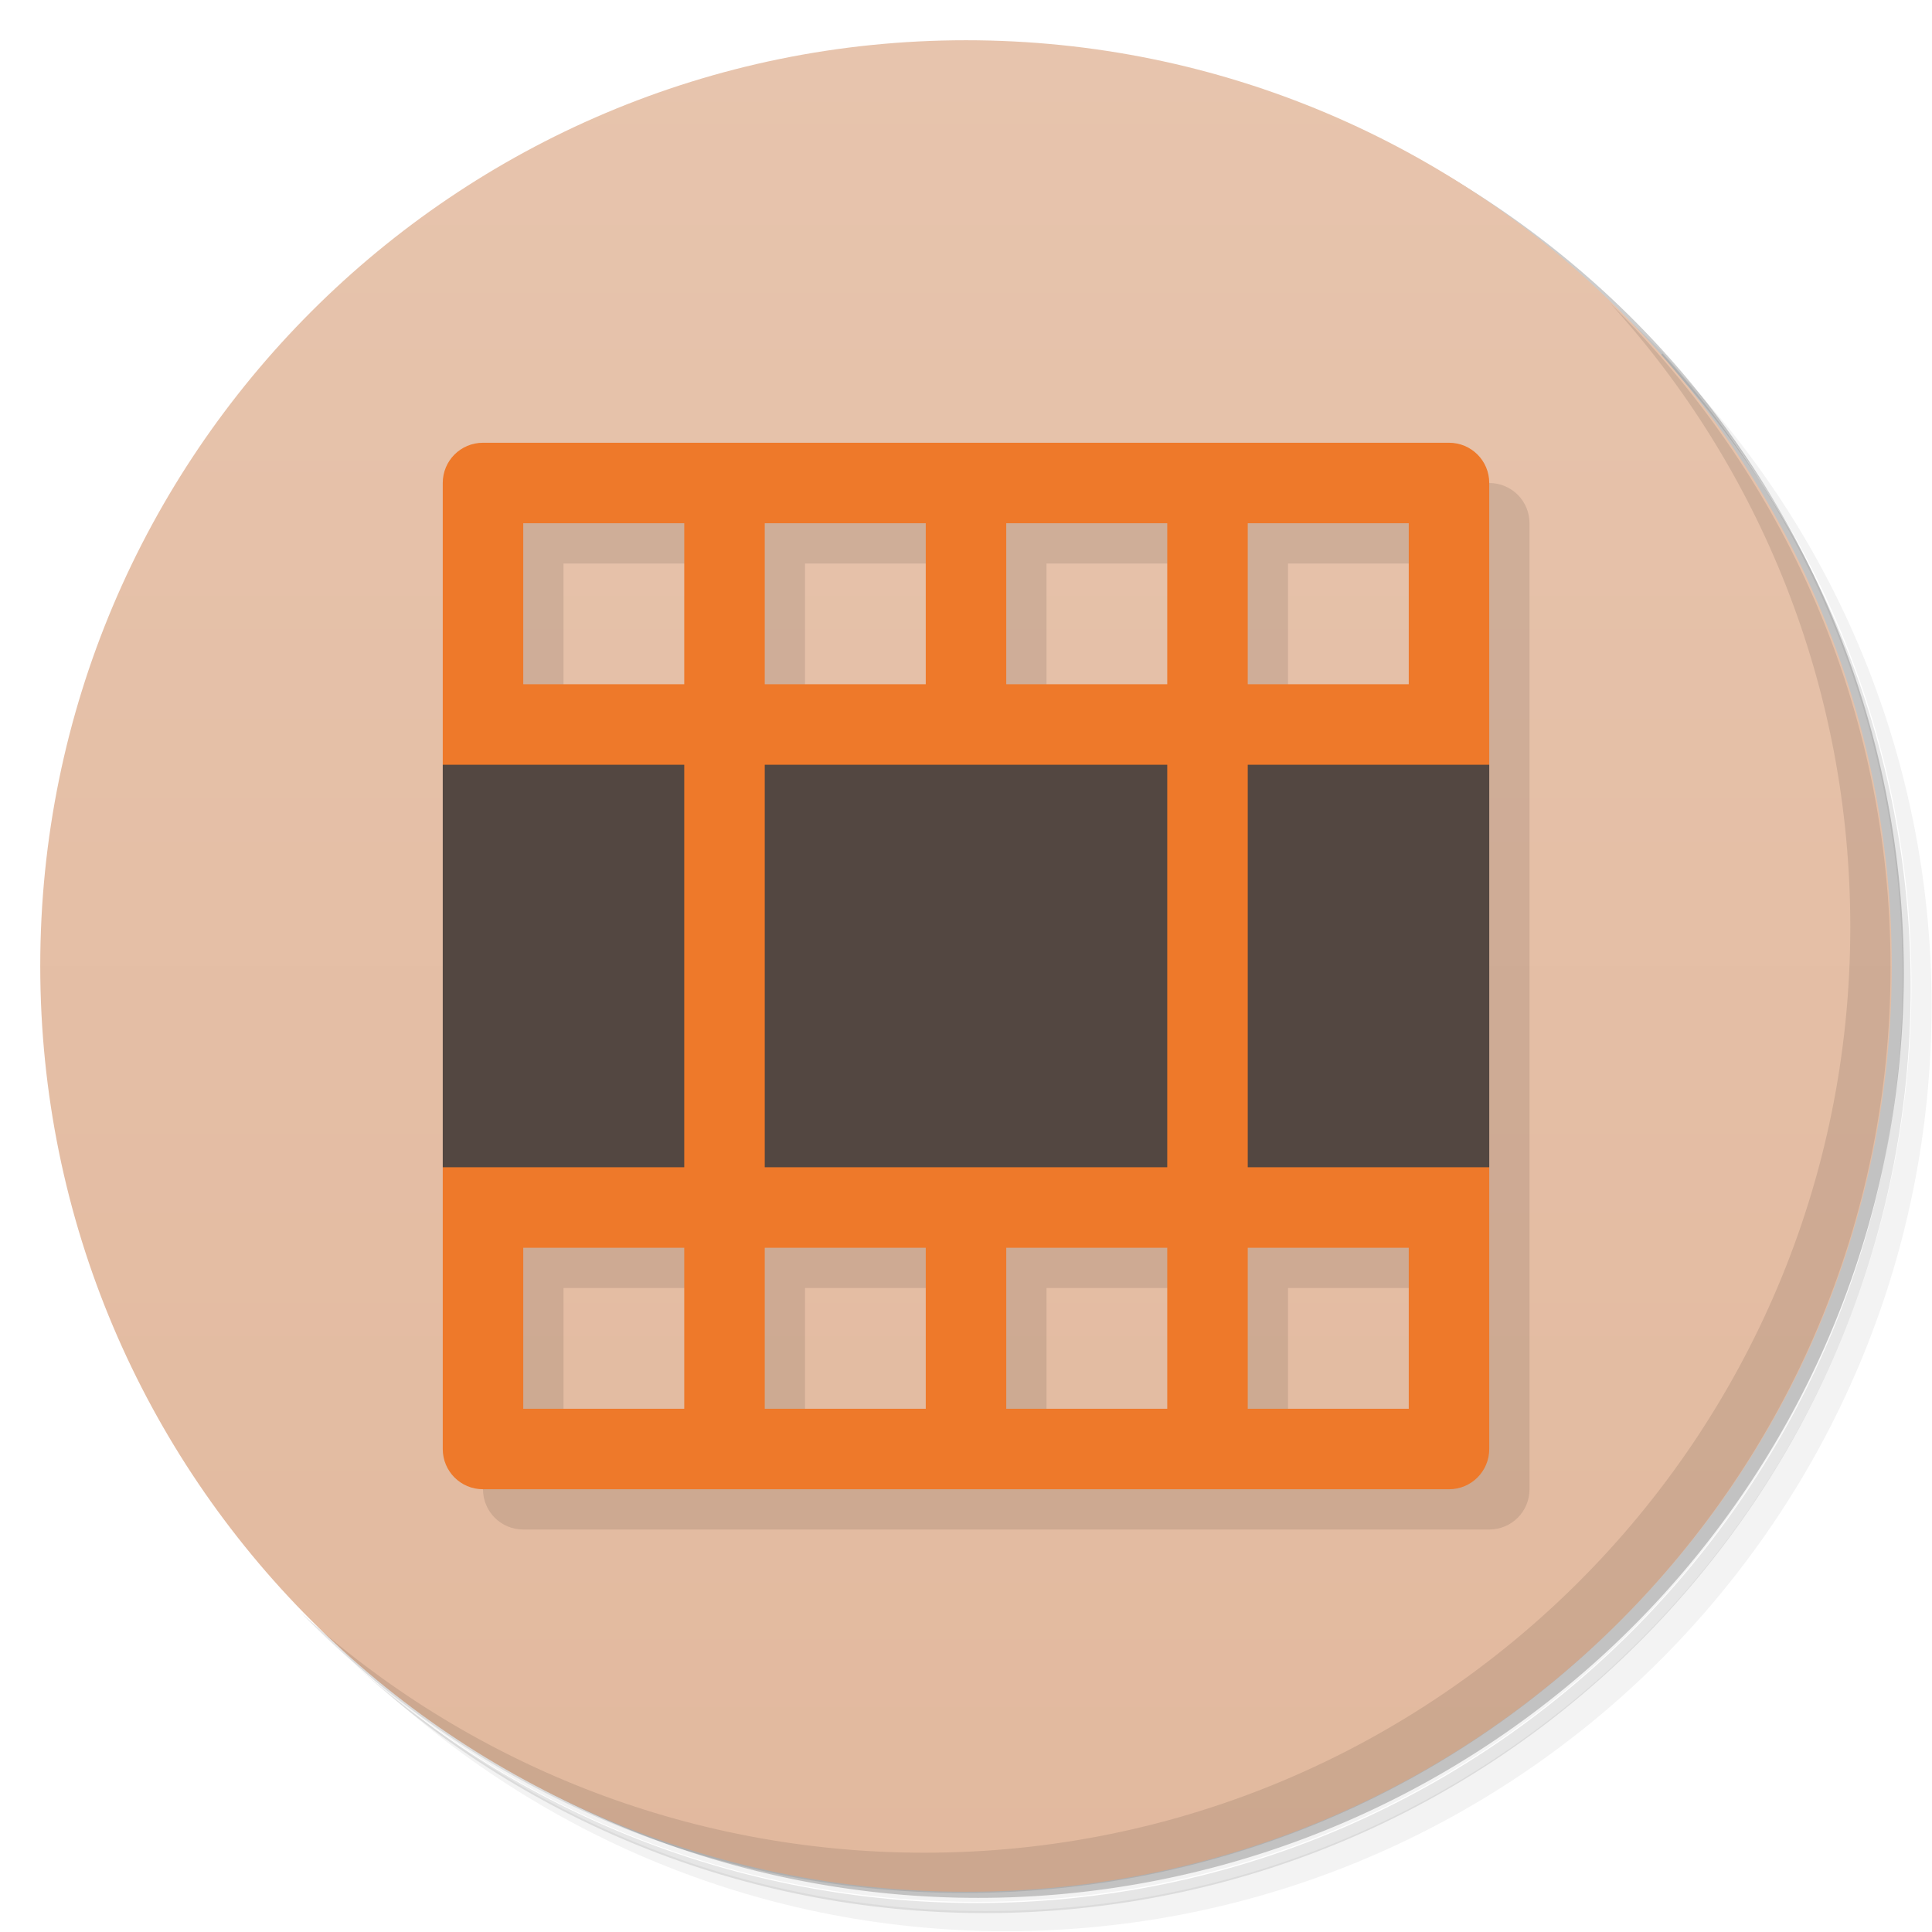 <svg version="1.1" viewBox="0 0 48 48" xmlns="http://www.w3.org/2000/svg">
 <defs>
  <linearGradient id="linearGradient3764" x1="1" x2="47" gradientTransform="matrix(0 -1 1 0 -1.5e-6 48)" gradientUnits="userSpaceOnUse">
   <stop style="stop-color:#e2b99e" offset="0"/>
   <stop style="stop-color:#e7c4ad" offset="1"/>
  </linearGradient>
 </defs>
 <path d="m36.3 5c5.86 4.06 9.69 10.8 9.69 18.5 0 12.4-10.1 22.5-22.5 22.5-7.67 0-14.4-3.83-18.5-9.69 1.04 1.82 2.31 3.5 3.78 4.97 4.08 3.71 9.51 5.97 15.5 5.97 12.7 0 23-10.3 23-23 0-5.95-2.26-11.4-5.97-15.5-1.47-1.48-3.15-2.74-4.97-3.78zm4.97 3.78c3.85 4.11 6.22 9.64 6.22 15.7 0 12.7-10.3 23-23 23-6.08 0-11.6-2.36-15.7-6.22 4.16 4.14 9.88 6.72 16.2 6.72 12.7 0 23-10.3 23-23 0-6.34-2.58-12.1-6.72-16.2z" style="opacity:.05"/>
 <path d="m41.3 8.78c3.71 4.08 5.97 9.51 5.97 15.5 0 12.7-10.3 23-23 23-5.95 0-11.4-2.26-15.5-5.97 4.11 3.85 9.64 6.22 15.7 6.22 12.7 0 23-10.3 23-23 0-6.08-2.36-11.6-6.22-15.7z" style="opacity:.1"/>
 <path d="m31.2 2.38c8.62 3.15 14.8 11.4 14.8 21.1 0 12.4-10.1 22.5-22.5 22.5-9.71 0-18-6.14-21.1-14.8a23 23 0 0 0 44.9-7 23 23 0 0 0-16-21.9z" style="opacity:.2"/>
 <path d="m24 1c12.7 0 23 10.3 23 23s-10.3 23-23 23-23-10.3-23-23 10.3-23 23-23z" style="fill:url(#linearGradient3764)"/>
 <path d="m40 7.53c3.71 4.08 5.97 9.51 5.97 15.5 0 12.7-10.3 23-23 23-5.95 0-11.4-2.26-15.5-5.97 4.18 4.29 10 6.97 16.5 6.97 12.7 0 23-10.3 23-23 0-6.46-2.68-12.3-6.97-16.5z" style="opacity:.1"/>
 <path d="m37 38c0.554 0 1-0.446 1-1v-24c0-0.554-0.446-1-1-1h-25v25c0 0.554 0.446 1 1 1zm-1-2h-4v-4h4zm-6 0h-4v-4h4zm-6 0h-4v-4h4zm-6 0h-4v-4h4zm18-18h-4v-4h4zm-6 0h-4v-4h4zm-6 0h-4v-4h4zm-6 0h-4v-4h4z" style="opacity:.1"/>
 <path d="m36 37c0.554 0 1-0.446 1-1v-7l-2-5 2-5v-7c0-0.554-0.446-1-1-1h-24c-0.554 0-1 0.446-1 1v7l2 5-2 5v7c0 0.554 0.446 1 1 1zm-1-2h-4v-4h4zm-6 0h-4v-4h4zm-6 0h-4v-4h4zm-6 0h-4v-4h4zm18-18h-4v-4h4zm-6 0h-4v-4h4zm-6 0h-4v-4h4zm-6 0h-4v-4h4z" style="fill:#ee792a"/>
 <path d="m37 19h-6v10h6zm-8 0h-10v10h10zm-12 0h-6v10h6z" style="fill-rule:evenodd;fill:#534741"/>
</svg>
